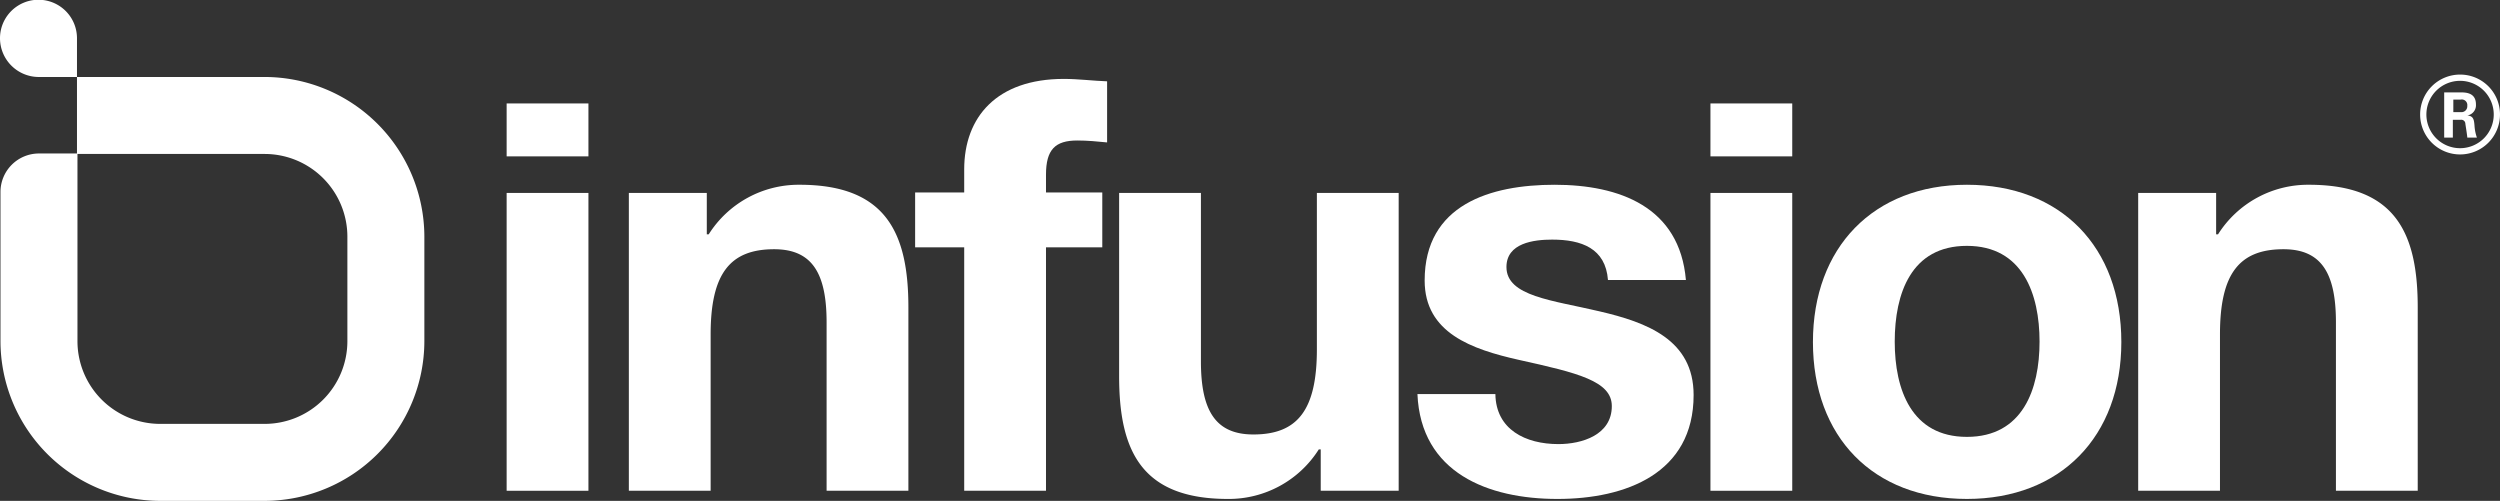 <svg id="Layer_1" data-name="Layer 1" xmlns="http://www.w3.org/2000/svg" viewBox="0 0 519.6 104.1"><rect x="0" y="0" width="519.6" height="104.1" fill="#333333" stroke="none"/><defs><style>.cls-1{fill:#fff;}</style></defs><title>logo_infusion</title><g id="Layer_1-2" data-name="Layer 1"><path class="cls-1" d="M376.9,346.7h-17v-11h17v11Zm-17,7.6h17v61.9h-17V354.3Z" transform="translate(-254.6 -314.2)"/><path class="cls-1" d="M385.3,354.3h16.2v8.6h0.4a22.12,22.12,0,0,1,18.9-10.3c18.1,0,22.6,10.2,22.6,25.5v38.1h-17v-35c0-10.2-3-15.2-10.9-15.2-9.2,0-13.2,5.1-13.2,17.7v32.5h-17V354.3Z" transform="translate(-254.6 -314.2)"/><path class="cls-1" d="M455,365.6H444.8V354.2H455v-4.8c0-10.9,6.8-18.8,20.7-18.8,3,0,6.1.4,9,.5v12.7c-2-.2-4.1-0.4-6.2-0.4-4.6,0-6.5,1.9-6.5,7.1v3.7h11.7v11.4H472v50.6H455V365.6Z" transform="translate(-254.6 -314.2)"/><path class="cls-1" d="M545.3,416.2H529.1v-8.6h-0.4a22.12,22.12,0,0,1-18.9,10.3c-18.1,0-22.6-10.2-22.6-25.5V354.3h17v35c0,10.2,3,15.2,10.9,15.2,9.2,0,13.2-5.1,13.2-17.7V354.3h17v61.9Z" transform="translate(-254.6 -314.2)"/><path class="cls-1" d="M565.4,396.1c0.1,7.4,6.3,10.4,13.1,10.4,4.9,0,11.1-1.9,11.1-7.9,0-5.2-7.1-6.9-19.3-9.6-9.8-2.2-19.6-5.6-19.6-16.5,0-15.8,13.7-19.9,27-19.9,13.5,0,26,4.6,27.3,19.8H588.8c-0.5-6.6-5.5-8.4-11.6-8.4-3.8,0-9.5.7-9.5,5.7,0,6.1,9.6,6.9,19.3,9.2,9.9,2.3,19.6,5.9,19.6,17.4,0,16.3-14.1,21.6-28.3,21.6-14.4,0-28.4-5.4-29.1-21.8h16.2Z" transform="translate(-254.6 -314.2)"/><path class="cls-1" d="M627.1,346.7h-17v-11h17v11Zm-17,7.6h17v61.9h-17V354.3Z" transform="translate(-254.6 -314.2)"/><path class="cls-1" d="M663.4,352.6c19.5,0,32.1,12.9,32.1,32.7,0,19.6-12.6,32.6-32.1,32.6s-32-12.9-32-32.6S644,352.6,663.4,352.6Zm0,52.4c11.6,0,15.1-9.9,15.1-19.8s-3.5-19.9-15.1-19.9-15,9.9-15,19.9S651.9,405,663.4,405Z" transform="translate(-254.6 -314.2)"/><path class="cls-1" d="M699,354.3h16.2v8.6h0.4a22.12,22.12,0,0,1,18.9-10.3c18.1,0,22.6,10.2,22.6,25.5v38.1h-17v-35c0-10.2-3-15.2-10.9-15.2-9.2,0-13.2,5.1-13.2,17.7v32.5H699V354.3Z" transform="translate(-254.6 -314.2)"/><path class="cls-1" d="M287.9,418.3a33.25,33.25,0,0,1-33.2-33.2h0v-31a8,8,0,0,1,8-8h8v39a17.2,17.2,0,0,0,17.2,17.2h21.7a17.2,17.2,0,0,0,17.2-17.2h0V363.4a17.2,17.2,0,0,0-17.2-17.2h-39v-16h39a33.25,33.25,0,0,1,33.2,33.2h0v21.7a33.25,33.25,0,0,1-33.2,33.2H287.9Z" transform="translate(-254.6 -314.2)"/><path class="cls-1" d="M254.6,322.2a8,8,0,0,1,16-.1h0v8.1h-8.1A8.07,8.07,0,0,1,254.6,322.2Z" transform="translate(-254.6 -314.2)"/><path class="cls-1" d="M774.2,338a8.3,8.3,0,1,1-8.3-8.3A8.28,8.28,0,0,1,774.2,338Zm-15.3,0a7,7,0,1,0,7-7A7,7,0,0,0,758.9,338Zm3.8-4.6h3.2c1.1,0,3.3,0,3.3,2.5a2.15,2.15,0,0,1-1.8,2.3c1.3,0.1,1.4.9,1.5,2.1a9.23,9.23,0,0,0,.5,2.5h-2c0-.4-0.4-2.8-0.4-2.9a0.85,0.85,0,0,0-1-.8h-1.6v3.7h-1.8v-9.4h0.1Zm1.8,4.1H766a1.22,1.22,0,0,0,1.4-1.3,1.16,1.16,0,0,0-1.4-1.3h-1.5v2.6Z" transform="translate(-254.6 -314.2)"/></g></svg>